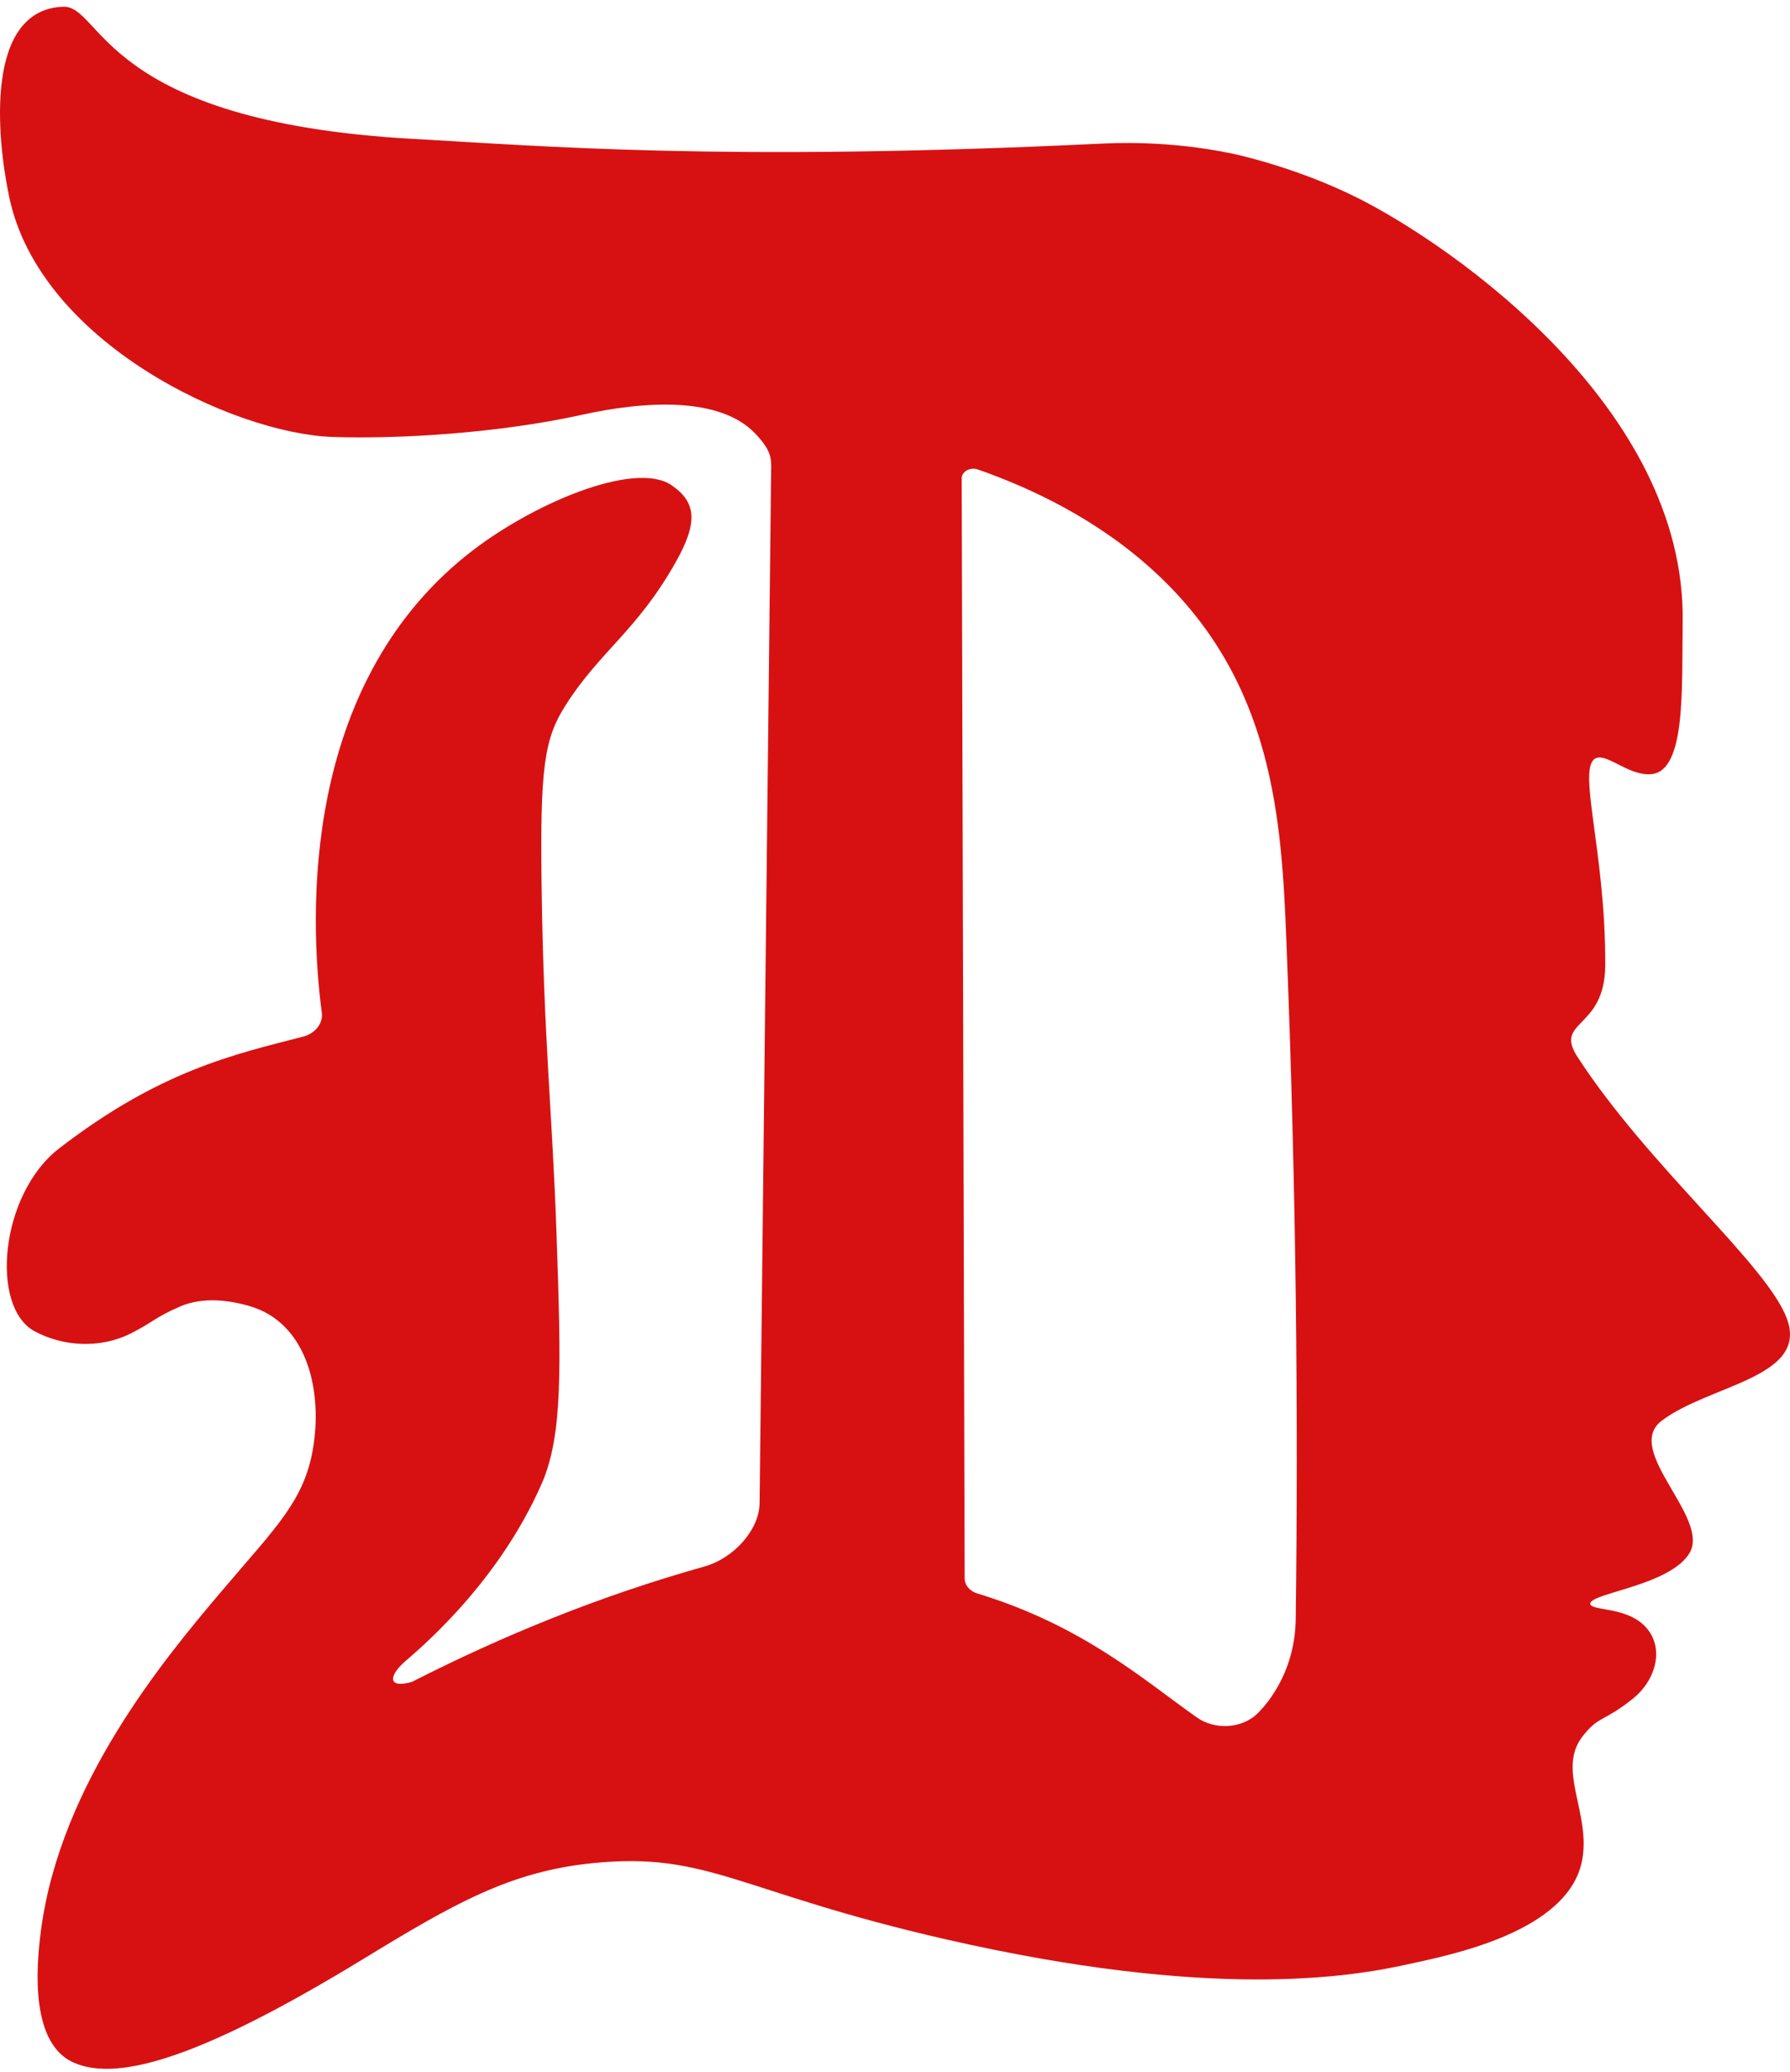 <svg width="89" height="103" viewBox="0 0 89 103" fill="none" xmlns="http://www.w3.org/2000/svg">
<path d="M88.849 65.553C87.861 62.859 81.986 58.003 78.439 52.543C77.235 50.691 79.798 51.201 79.813 47.984C79.843 42.271 78.352 38.059 79.37 37.678C79.942 37.465 81.02 38.588 82.115 38.479C83.829 38.31 83.618 34.223 83.663 30.904C83.822 20.268 72.219 12.208 67.517 9.846C64.431 8.294 61.297 7.64 61.297 7.64C58.086 6.974 55.501 7.102 54.482 7.152C35.97 8.031 26.983 7.262 20.558 6.905C5.003 6.048 5.101 0.253 3.129 0.334C-0.717 0.494 -0.199 6.67 0.46 9.802C1.982 17.033 11.617 21.558 16.557 21.72C19.805 21.83 24.779 21.536 28.929 20.619C32.025 19.934 35.815 19.68 37.583 21.583C38.484 22.546 38.336 22.884 38.336 23.801C38.147 40.772 37.958 57.743 37.768 74.714C37.753 76.025 36.511 77.449 35.005 77.871C29.834 79.323 25.029 81.285 20.479 83.6C19.313 83.938 19.313 83.347 20.062 82.652C20.524 82.227 24.651 78.945 26.93 73.757C27.994 71.332 27.899 67.944 27.668 61.266C27.46 55.268 27.032 51.62 26.93 44.126C26.843 38.125 27.066 36.717 28.115 35.065C29.822 32.371 31.689 31.348 33.619 27.903C34.706 25.966 34.63 24.956 33.373 24.108C31.548 22.881 26.377 25.043 23.174 27.618C15.05 34.154 15.345 45.365 16 50.337C16.069 50.869 15.679 51.37 15.062 51.529C11.59 52.421 7.933 53.234 2.936 57.086C0.002 59.352 -0.521 64.993 1.743 66.185C3.174 66.942 4.991 67.033 6.487 66.288C7.585 65.741 7.679 65.493 8.955 64.94C10.091 64.445 11.427 64.633 12.412 64.921C15.171 65.725 16.015 68.901 15.595 71.798C15.198 74.533 13.774 75.844 11.079 79.02C8.149 82.471 3.011 88.647 2.042 95.916C1.774 97.918 1.531 101.585 3.67 102.527C5.923 103.519 10.182 102.177 18.041 97.386C22.557 94.63 25.347 93.028 29.447 92.612C35.213 92.023 36.682 94.035 47.074 96.407C60.18 99.398 67.032 98.297 70.034 97.63C72.082 97.177 77.999 96.038 78.666 92.458C79.101 90.118 77.409 87.987 78.666 86.335C79.476 85.271 79.733 85.603 81.183 84.439C82.444 83.428 82.823 81.648 81.592 80.656C80.627 79.88 79.12 80.059 79.071 79.724C78.995 79.192 83.057 78.826 84.011 77.183C85.033 75.425 80.699 72.086 82.614 70.625C84.973 68.829 89.924 68.482 88.849 65.553ZM64.424 80.475C64.409 81.607 64.14 82.731 63.572 83.76C63.299 84.251 62.959 84.739 62.523 85.171C61.766 85.919 60.411 86.004 59.514 85.371C56.871 83.51 53.858 80.809 48.592 79.204C48.209 79.089 47.963 78.785 47.963 78.45C47.914 60.228 47.865 42.002 47.816 23.779C47.816 23.438 48.236 23.203 48.618 23.335C51.219 24.245 54.562 25.788 57.443 28.454C63.334 33.901 63.72 40.722 63.962 46.82C64.458 59.258 64.552 70.478 64.424 80.475Z" fill="#d71112"/>
</svg>

